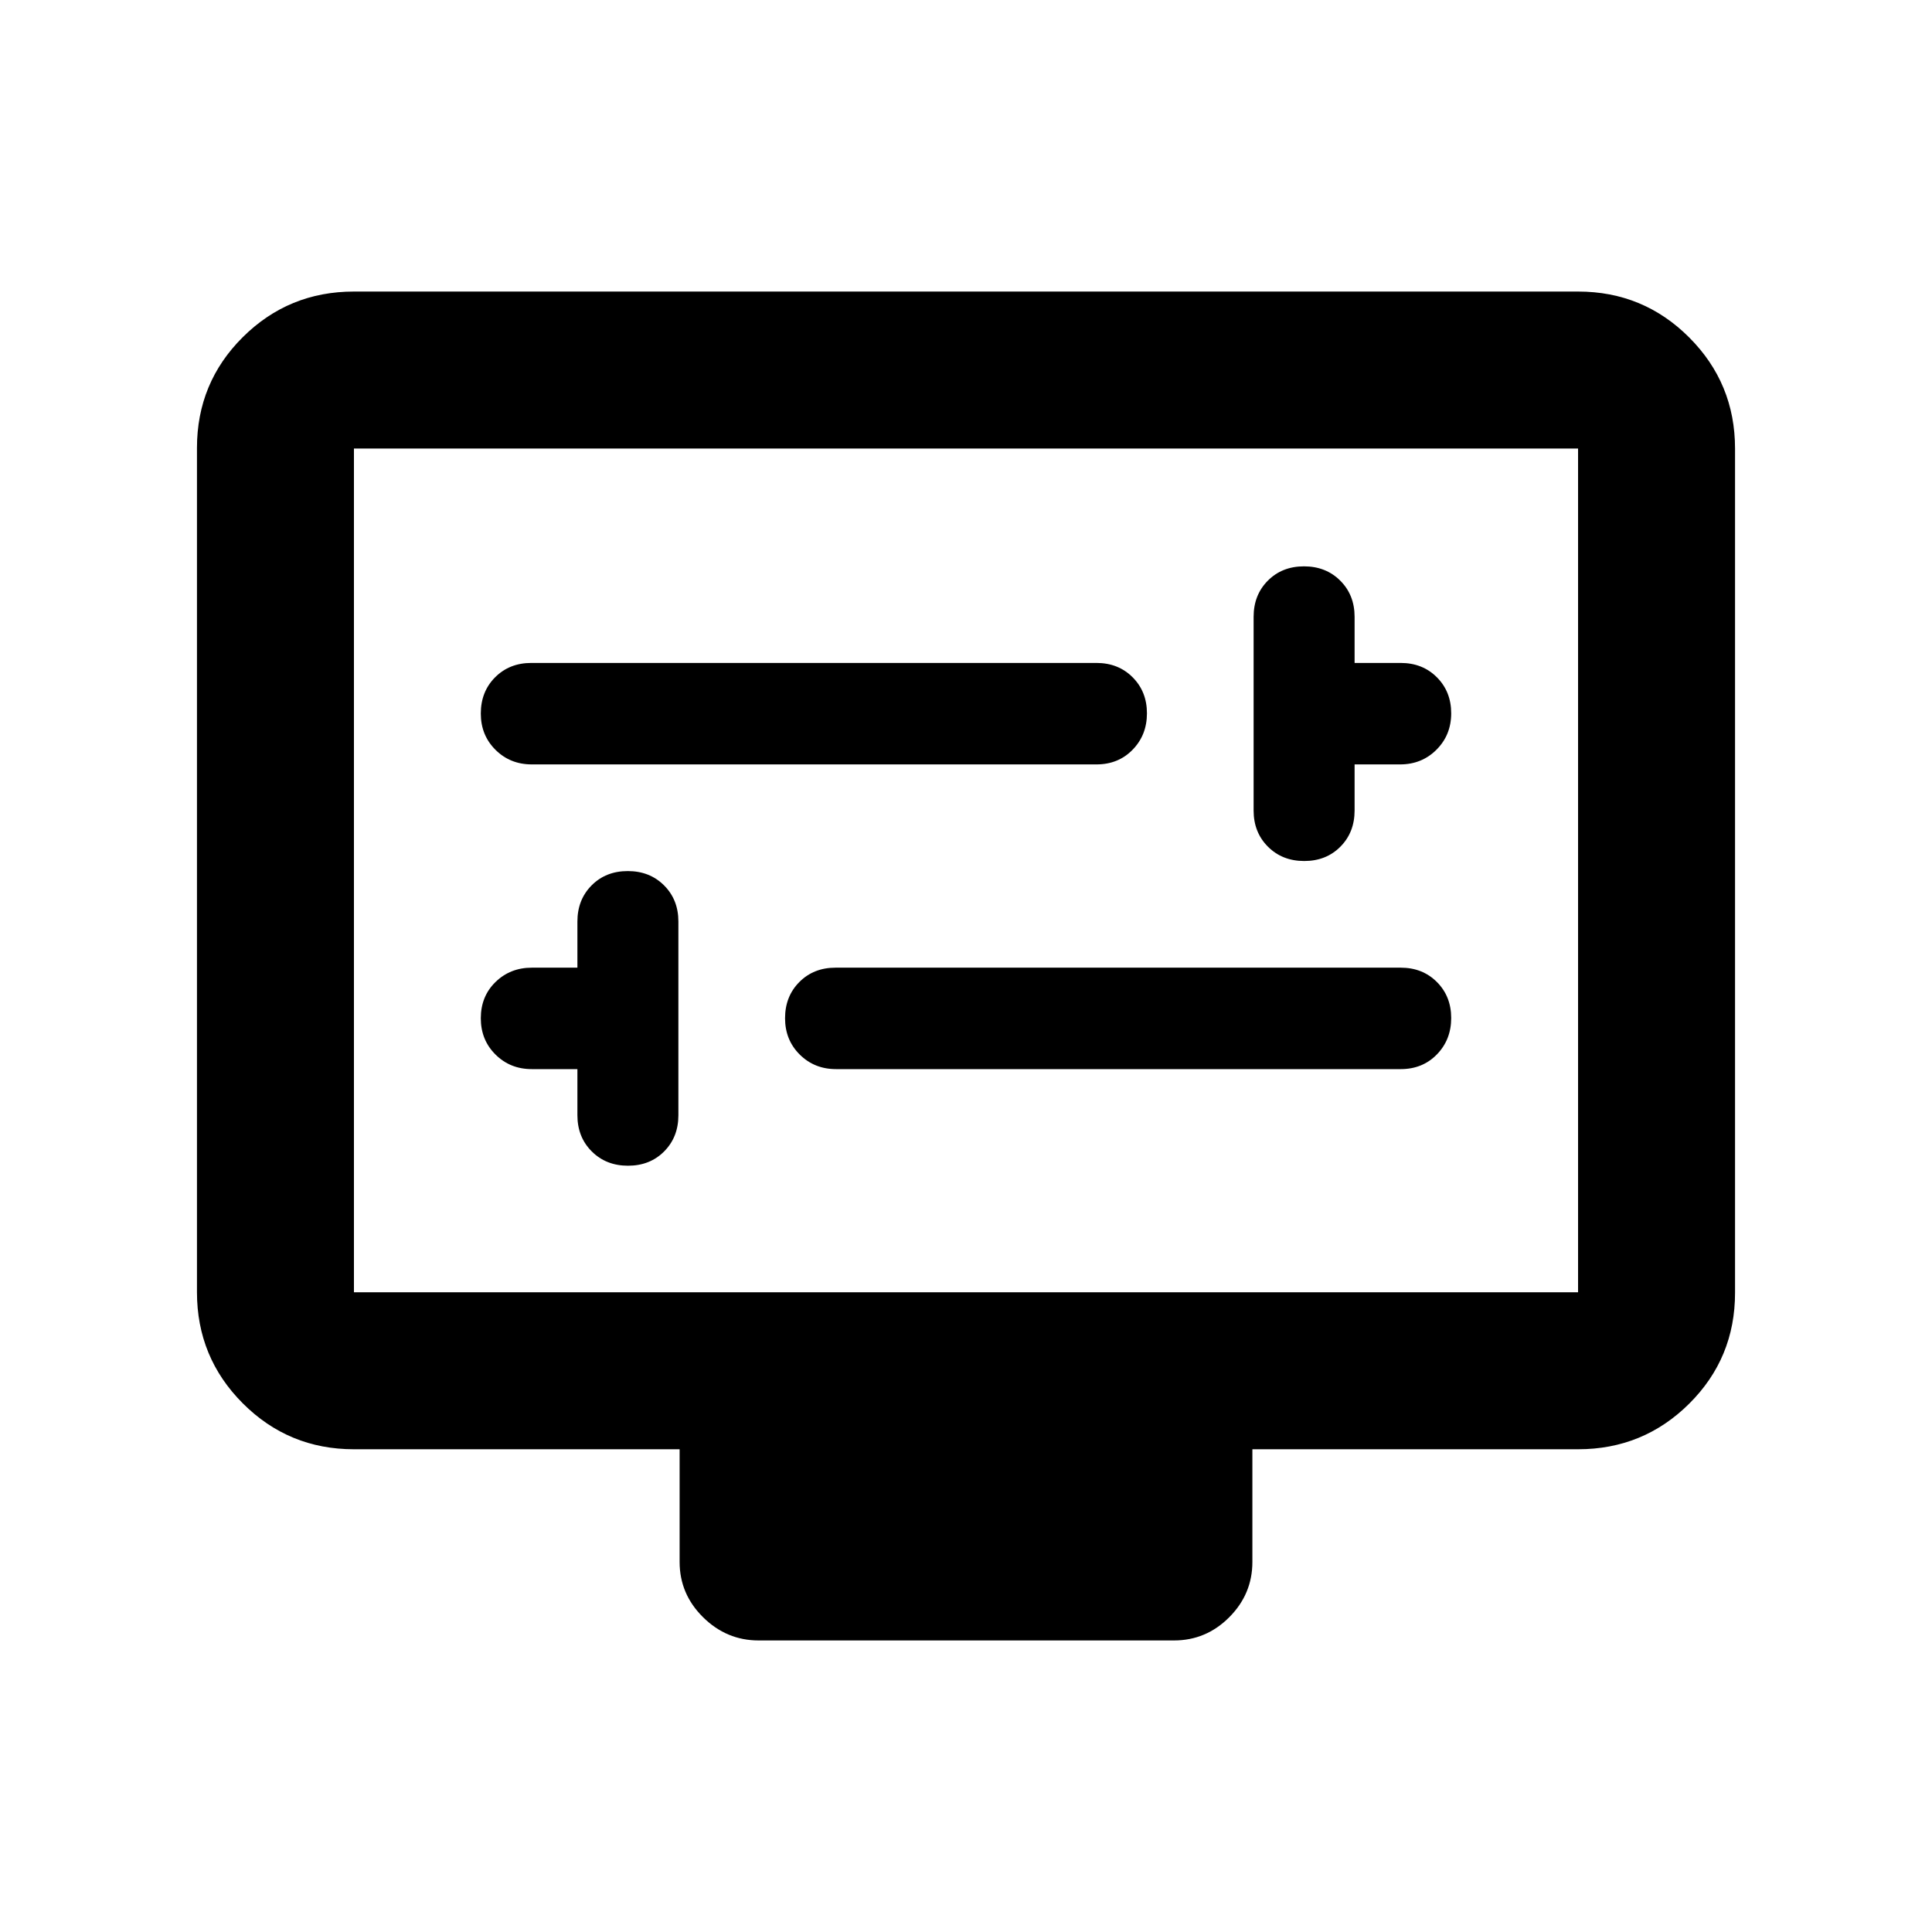 <svg xmlns="http://www.w3.org/2000/svg" height="20" viewBox="0 -960 960 960" width="20"><path d="M286.91-428.76v22.91q0 10.87 7.13 17.98 7.12 7.11 18.02 7.11 10.89 0 17.96-7.11t7.07-17.98v-96.24q0-10.87-7.13-17.98-7.12-7.1-18.02-7.1-10.89 0-17.96 7.1-7.07 7.11-7.07 17.98v22.92h-22.63q-10.75 0-18.06 7.12-7.31 7.12-7.31 18.02 0 10.78 7.29 18.02 7.29 7.25 18.04 7.25h22.67Zm128.5 0H696q10.87 0 17.98-7.3 7.11-7.31 7.11-18.09 0-10.77-7.11-17.9-7.11-7.12-17.98-7.12H415.17q-10.87 0-17.97 7.12-7.11 7.12-7.11 18.02 0 10.78 7.28 18.02 7.29 7.25 18.04 7.25Zm257.68-151.41h22.63q10.75 0 18.06-7.31 7.31-7.3 7.31-18.08 0-10.77-7.11-17.9-7.11-7.13-17.98-7.13h-22.91v-22.91q0-10.87-7.13-17.98-7.12-7.11-18.02-7.11-10.89 0-17.96 7.11t-7.07 17.98v96.24q0 10.87 7.13 17.98 7.12 7.11 18.02 7.11 10.89 0 17.96-7.11t7.07-17.98v-22.91Zm-408.85 0h280.59q10.87 0 17.97-7.31 7.11-7.3 7.11-18.08 0-10.77-7.11-17.9-7.1-7.13-17.97-7.13H264q-10.87 0-17.98 7.13-7.11 7.12-7.11 18.02 0 10.77 7.29 18.02t18.04 7.25Zm-88.37 340.3q-32.42 0-55.21-22.8t-22.79-55.24v-419.5q0-32.44 22.79-55.08t55.21-22.64h608.26q32.42 0 55.21 22.8t22.79 55.24v419.5q0 32.44-22.79 55.08t-55.21 22.64H622.3v56q0 15.95-11.51 27.48-11.51 11.52-27.45 11.52H376.98q-15.94 0-27.61-11.52-11.67-11.53-11.67-27.48v-56H175.87Zm0-78h608.26v-419.26H175.87v419.26Zm0 0v-419.26 419.26Z"/></svg>